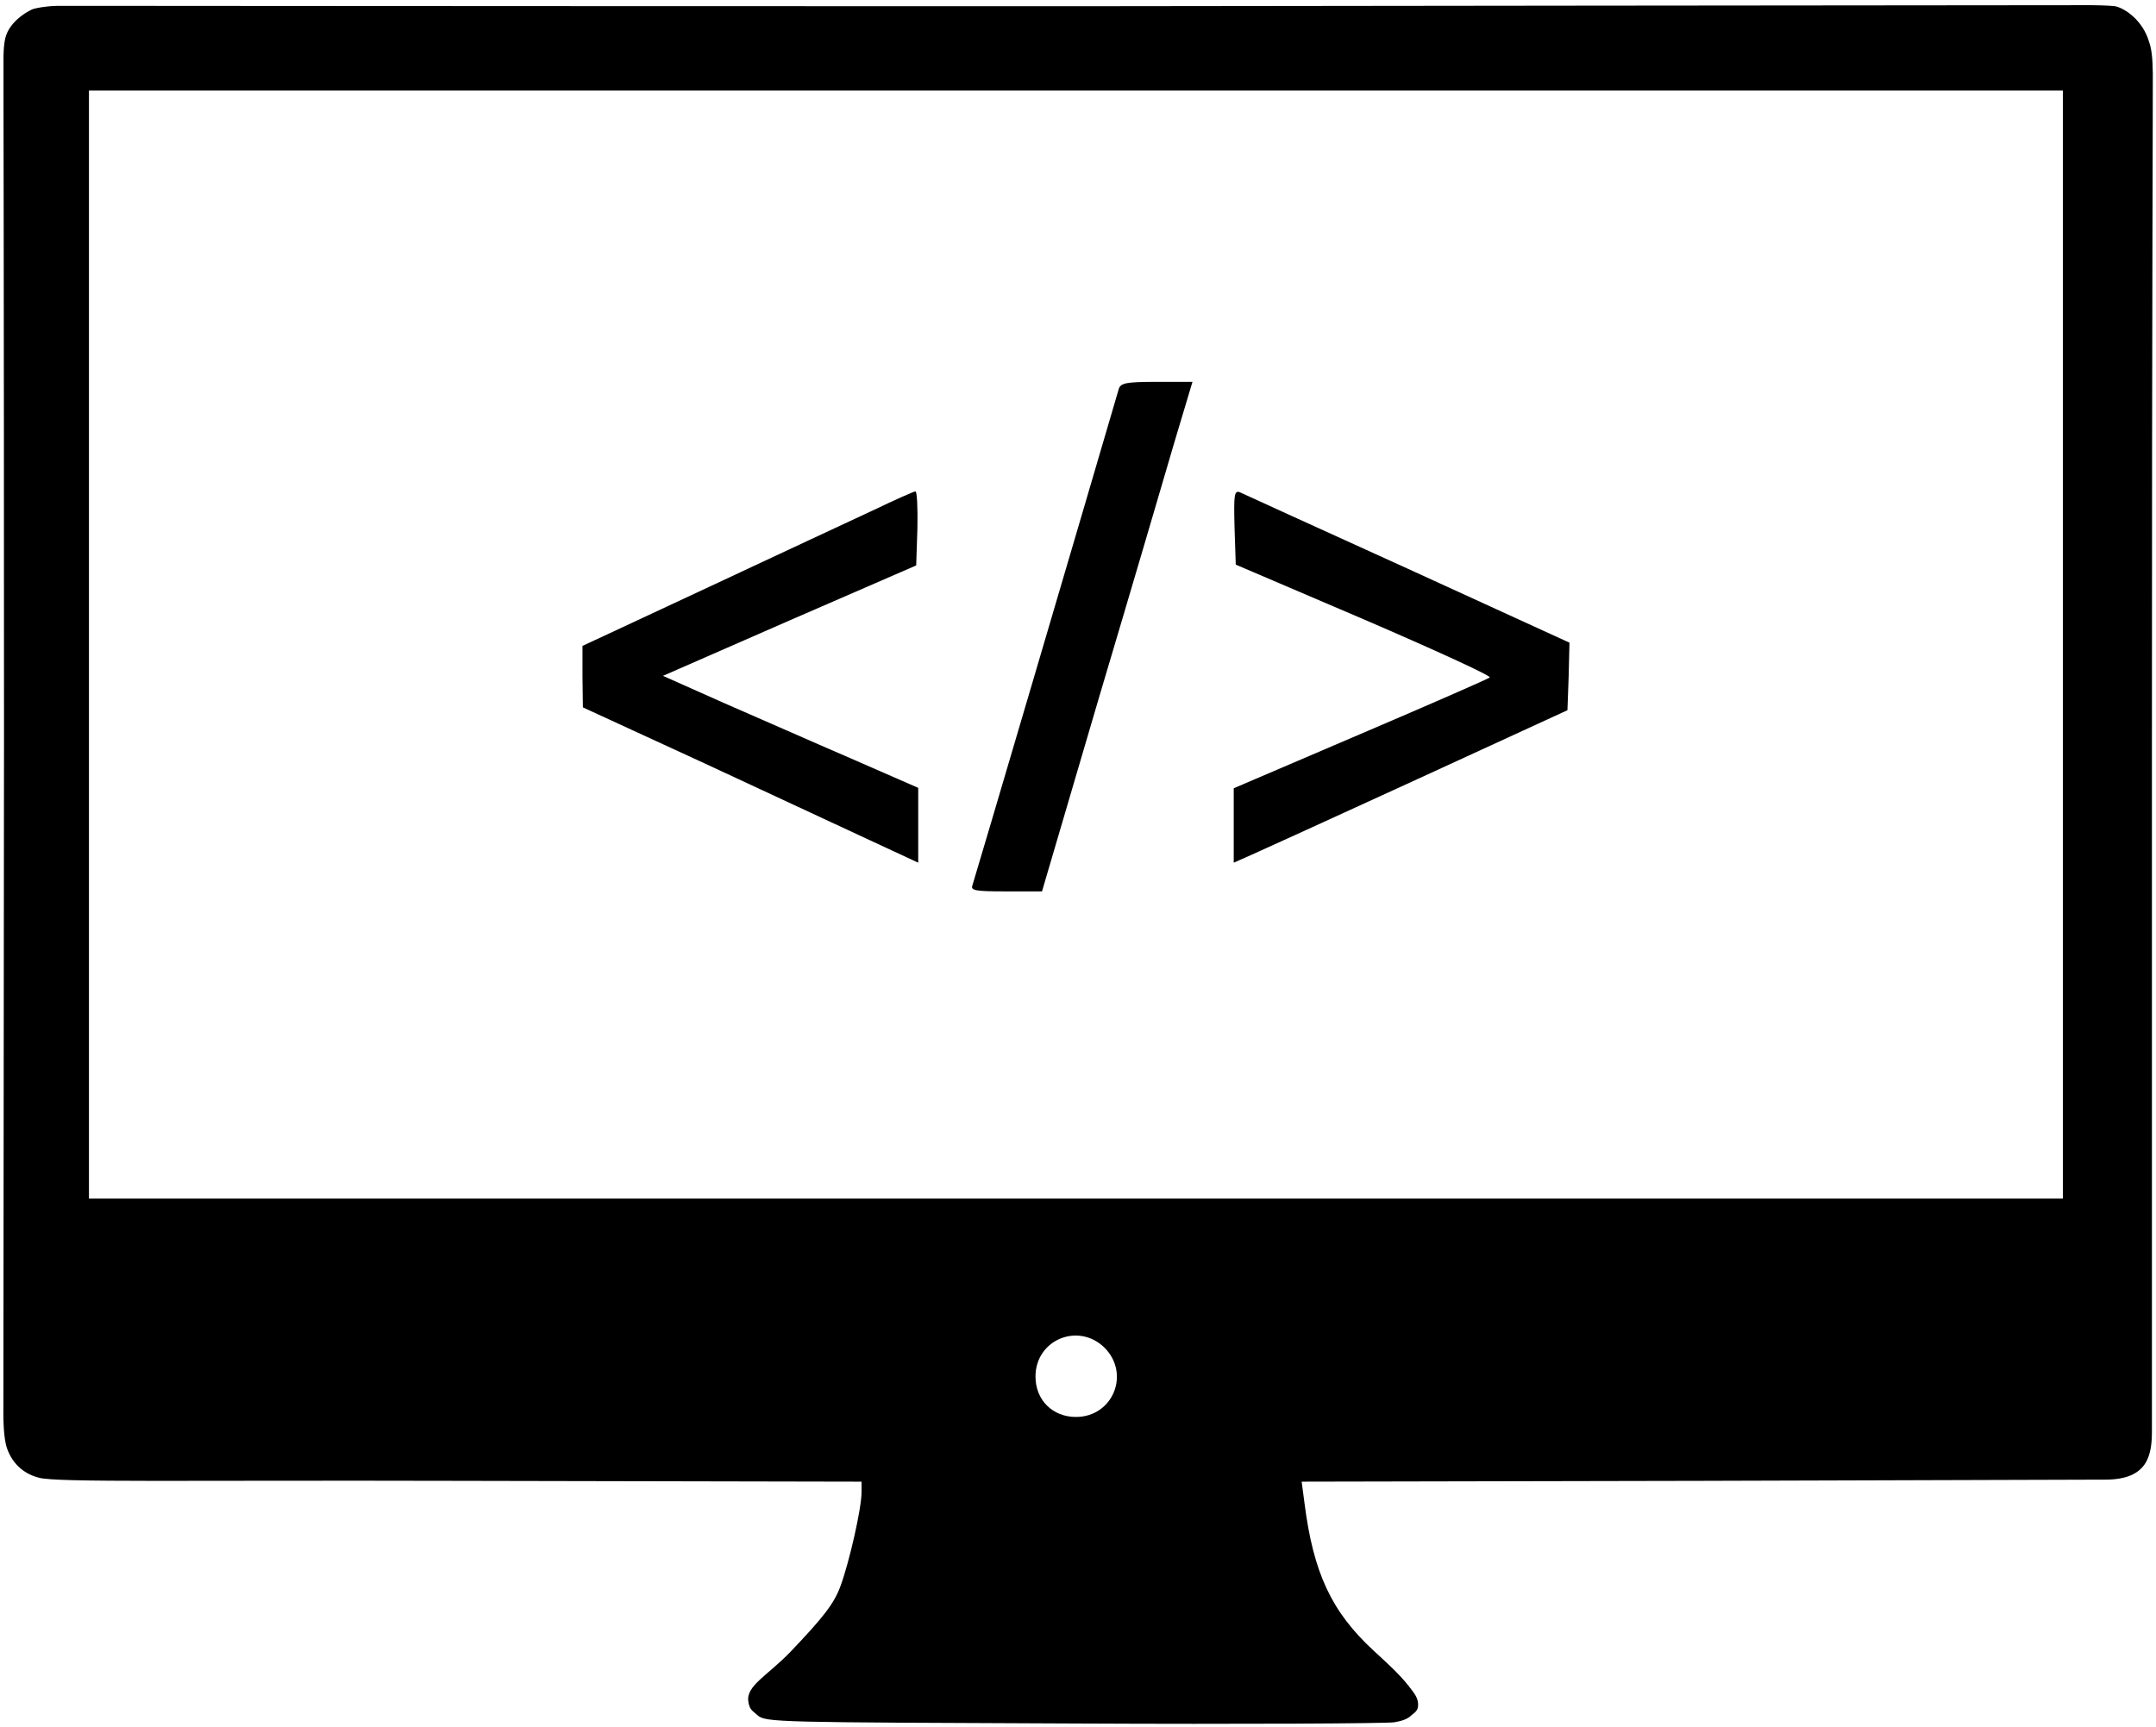 <?xml version="1.0" encoding="utf-8"?>
<!-- Generator: Adobe Illustrator 16.0.3, SVG Export Plug-In . SVG Version: 6.00 Build 0)  -->
<!DOCTYPE svg PUBLIC "-//W3C//DTD SVG 1.1//EN" "http://www.w3.org/Graphics/SVG/1.1/DTD/svg11.dtd">
<svg version="1.1" id="Layer_1" xmlns="http://www.w3.org/2000/svg" xmlns:xlink="http://www.w3.org/1999/xlink" x="0px" y="0px"
	 width="533px" height="427px" viewBox="0 0 533 427" enable-background="new 0 0 533 427" xml:space="preserve">
<g transform="translate(0,427) scale(0.1,-0.1)">
	<path d="M12.778,4174.448c-2.427-10.771-3.828-26.592-4.136-43.511c-0.405-22.236,1.27-521.855,1.27-1690.674L8.35,770.625
		c0,0-0.313-54.99,8.75-81.25C32.412,645,65.088,623.847,96.572,615.84c47.5-12.08,367.695-5.781,1031.338-7.568l1002.002-2.012
		v-25.996c0-40-30-171.992-52.002-231.992c-15.996-44.004-42.998-78.008-123.999-163.008
		c-56.997-59.004-109.209-83.447-103.999-121.992c2.92-21.602,10.723-23.486,22.725-34.482c20-18.008,48.276-17.529,781.274-20.518
		c418.003-2.012,775.005,0,793.003,2.988c17.998,3.008,31.396,7.5,40.4,15.488c6.045,6.475,17.607,10.332,18.438,25.332
		c1.035,18.721-8.506,29.668-22.49,47.92c-23.818,31.084-62.148,64.951-87.353,88.271c-103.994,95.996-148.994,191.992-170.996,365
		l-7.002,52.988l994.004,2.012c0,0,887.373,2.832,992.998,2.988s115.313,60.781,115,123.008c0,25.586,0,1700.996,0,1700.996
		c0,1118.867,2.627,1603.696,2.188,1653.174c-0.342,38.901-3.496,62.236-8.984,77.183c-15.742,55.4-62.549,85.425-85.391,89.175
		c-1.973,0.322-22.48,2.095-58.652,2.368c-39.111,0.298-2505.127-2.578-2505.127-2.578c-1743.823,0-2514.663,1.265-2525.688,0.835
		c-29.58-1.152-47.559-5.361-55.83-7.5C77.891,4246.748,23.34,4221.303,12.778,4174.448z M5099.912,2676.264V1306.26h-2440h-2440
		v1370.005v1370h2440h2440V2676.264z M2730.908,937.256c64.004-65,20-170.996-70.996-170.996c-57.998,0-100,42.012-100,100
		C2559.912,957.256,2665.913,1001.26,2730.908,937.256z"/>
	<path d="M2765.996,3308.842c-82.998-283.999-357.998-1217.007-361.997-1228.003c-5-12.988,8.003-15,83.003-15h88.999
		l141.997,483.003c79.004,265,162.002,548.003,186.006,630l43.994,147.002H2860
		C2784.004,3325.844,2770.996,3322.846,2765.996,3308.842z"/>
	<path d="M2160,3008.842c-52.002-23.999-236.001-110-407.002-190L1440,2672.846v-76.001l1.001-76.001l301.997-138.999
		c166.001-77.002,353.003-163.999,415-193.003L2270,2136.845v91.997v93.003l-167.002,72.998c-92.998,40-235,103.003-315.996,138.003
		l-148.003,65.996l313.003,137.002L2265,2871.845l2.998,91.997c1.001,51.001-0.996,92.002-5,91.001
		C2258.999,3054.843,2212.002,3033.842,2160,3008.842z"/>
	<path d="M3052.002,2965.844l2.998-92.002l317.998-135.996c174.004-75,314.004-139.004,310-143.003c-5-3.999-148.994-66.997-320-140
		L3050,2320.844v-92.002v-91.997l42.998,18.999c22.998,10,209.004,95,412.002,187.998l370,170l2.998,84.004l2.002,82.998
		l-400,182.998c-220,100-407.002,185-415,189.004C3050.996,3057.846,3050,3045.844,3052.002,2965.844z"/>
</g>
</svg>
